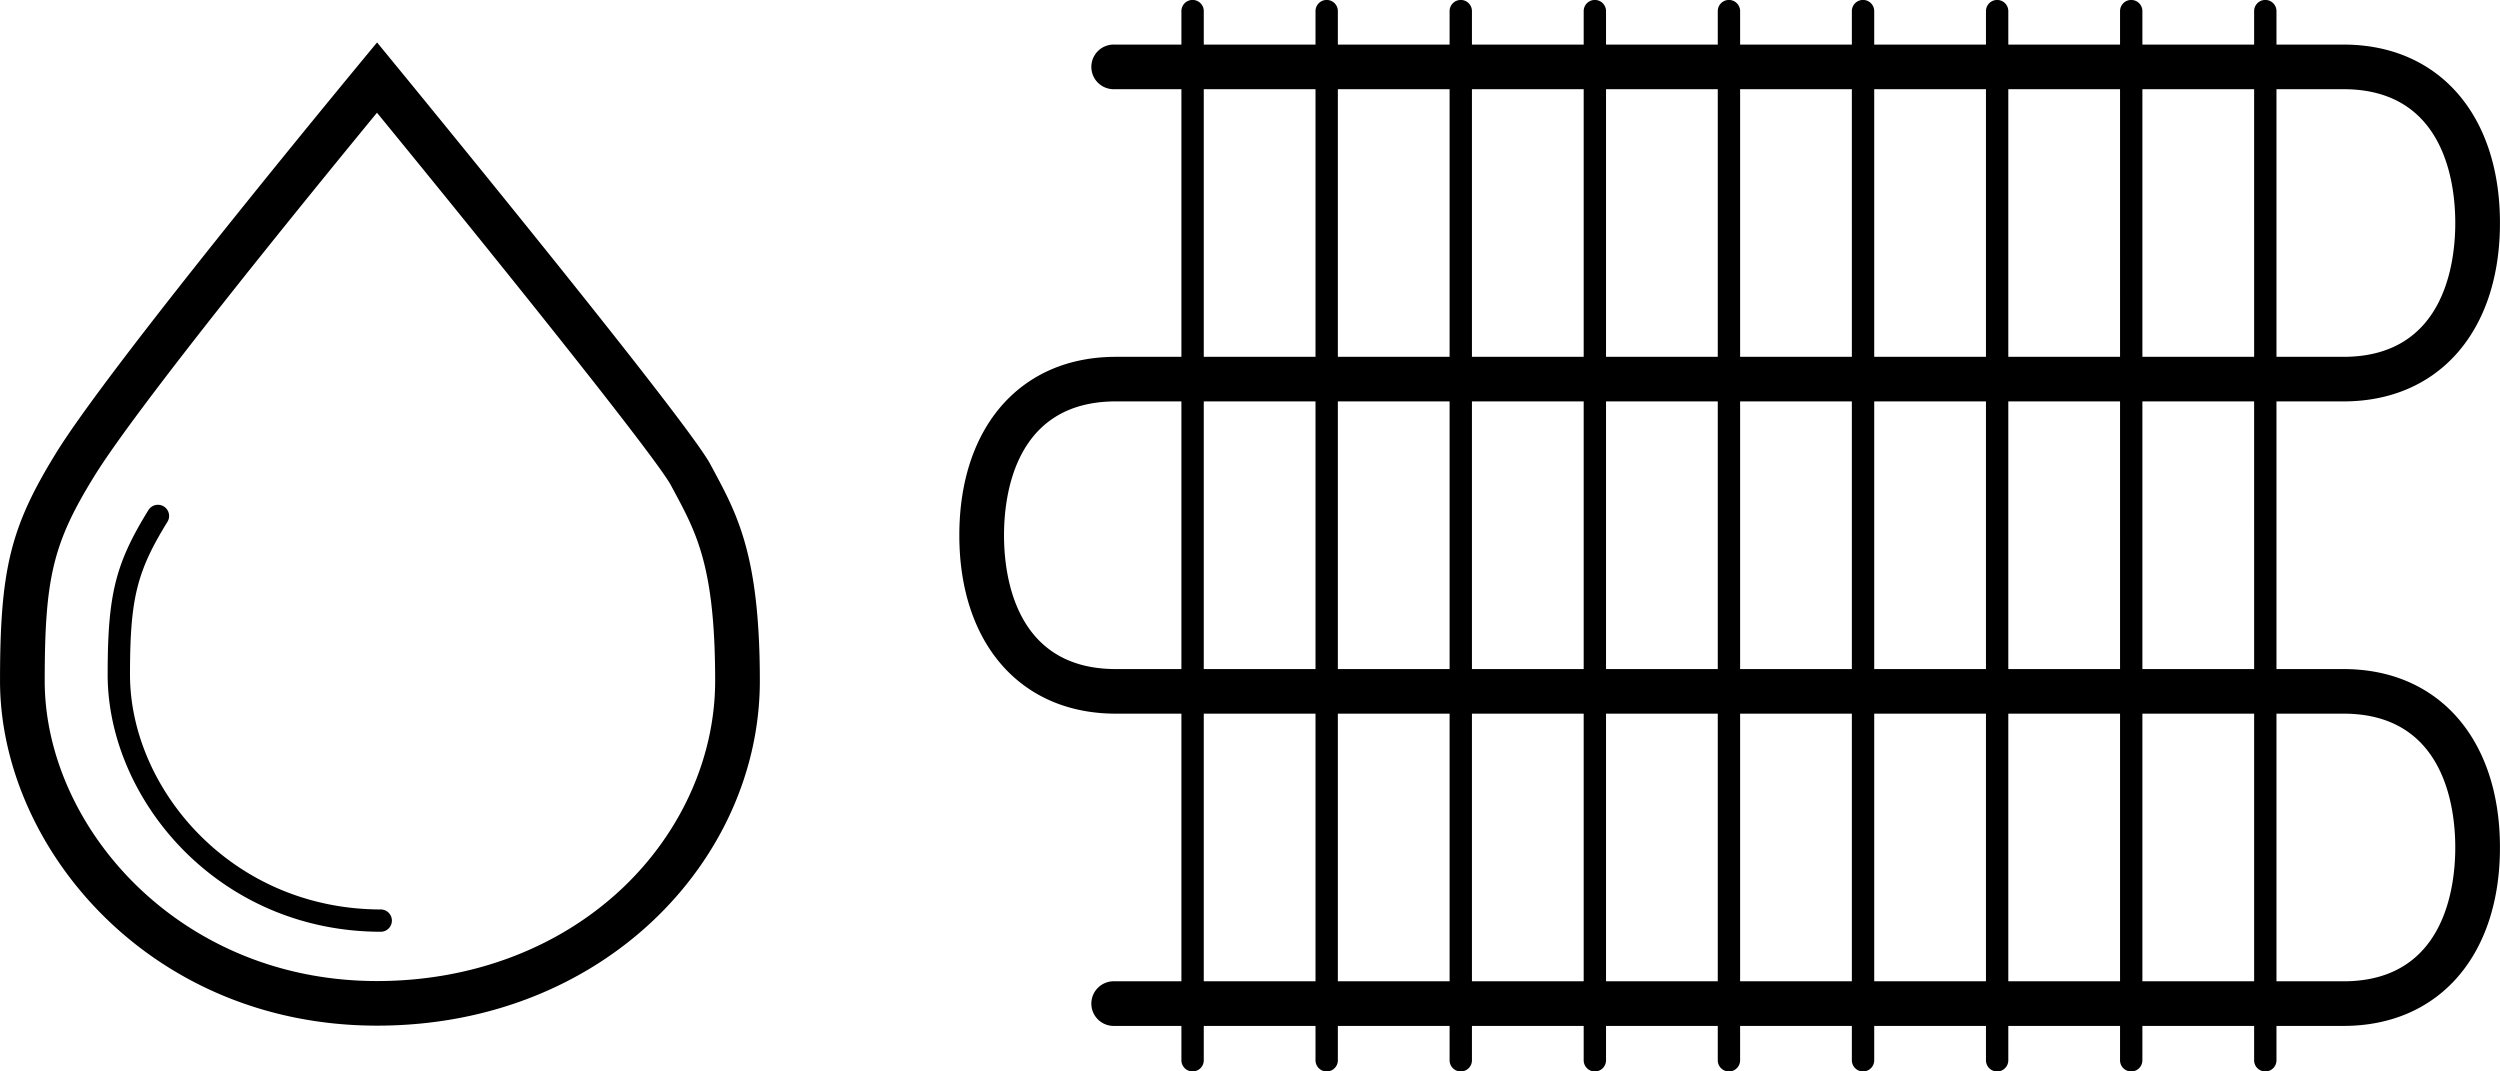 <svg xmlns="http://www.w3.org/2000/svg" width="112" height="48" viewBox="0 0 112 48"><path fill-rule="evenodd" d="M104.99 17.983h-3.004v11.991h3.004c4.257 0 7.008 3.137 7.008 7.993s-2.751 7.994-7.008 7.994h-3.004v1.54a.5.5 0 0 1-1.001 0v-1.54h-5.006v1.54a.5.5 0 0 1-1.001 0v-1.54h-5.006v1.54a.5.5 0 0 1-1.001 0v-1.54h-5.006v1.54a.5.5 0 0 1-.501.499.5.5 0 0 1-.501-.499v-1.54h-5.006v1.54a.5.5 0 1 1-1.001 0v-1.54H71.95v1.54a.5.5 0 0 1-1.001 0v-1.54h-5.006v1.54a.5.5 0 0 1-1.001 0v-1.54h-5.006v1.54a.5.5 0 0 1-1.001 0v-1.54h-5.006v1.54a.5.5 0 0 1-.501.499.5.5 0 0 1-.501-.499v-1.54h-3.003a1 1 0 1 1 0-1.999h3.003v-11.99h-2.941c-4.257 0-7.008-3.138-7.008-7.993 0-4.856 2.751-7.993 7.008-7.993h2.941V3.996h-3.003a1 1 0 1 1 0-1.999h3.003V.498a.5.5 0 0 1 1.002 0v1.499h5.006V.498a.5.5 0 0 1 1.001 0v1.499h5.006V.498a.5.5 0 0 1 1.001 0v1.499h5.006V.498a.5.5 0 0 1 1.001 0v1.499h5.006V.498a.5.5 0 0 1 1.001 0v1.499h5.006V.498a.5.5 0 0 1 1.002 0v1.499h5.006V.498a.5.5 0 0 1 1.001 0v1.499h5.006V.498a.5.5 0 0 1 1.001 0v1.499h5.006V.498a.5.5 0 0 1 1.001 0v1.499h3.004c4.257 0 7.008 3.138 7.008 7.993 0 4.856-2.751 7.993-7.008 7.993zm-3.004 25.979h3.004c4.518 0 5.006-4.192 5.006-5.995 0-1.802-.488-5.995-5.006-5.995h-3.004v11.99zM52.927 17.983h-2.941c-4.518 0-5.006 4.193-5.006 5.996 0 1.803.488 5.995 5.006 5.995h2.941V17.983zm6.008-13.987h-5.006v11.99h5.006V3.996zm0 13.987h-5.006v11.991h5.006V17.983zm0 13.989h-5.006v11.99h5.006v-11.99zm6.007-27.976h-5.006v11.99h5.006V3.996zm0 13.987h-5.006v11.991h5.006V17.983zm0 13.989h-5.006v11.99h5.006v-11.99zm6.007-27.976h-5.006v11.99h5.006V3.996zm0 13.987h-5.006v11.991h5.006V17.983zm0 13.989h-5.006v11.99h5.006v-11.99zm6.007-27.976H71.95v11.99h5.006V3.996zm0 13.987H71.95v11.991h5.006V17.983zm0 13.989H71.95v11.99h5.006v-11.99zm6.007-27.976h-5.006v11.99h5.006V3.996zm0 13.987h-5.006v11.991h5.006V17.983zm0 13.989h-5.006v11.99h5.006v-11.99zm6.008-27.976h-5.006v11.99h5.006V3.996zm0 13.987h-5.006v11.991h5.006V17.983zm0 13.989h-5.006v11.99h5.006v-11.99zm6.007-27.976h-5.006v11.99h5.006V3.996zm0 13.987h-5.006v11.991h5.006V17.983zm0 13.989h-5.006v11.99h5.006v-11.99zm6.007-27.976h-5.006v11.99h5.006V3.996zm0 13.987h-5.006v11.991h5.006V17.983zm0 13.989h-5.006v11.99h5.006v-11.99zm4.005-27.976h-3.004v11.99h3.004c4.518 0 5.006-4.193 5.006-5.996 0-1.803-.488-5.994-5.006-5.994zM16.893 45.949C6.655 45.949.001 37.913.001 30.505c0-5.024.469-6.897 2.516-10.218C5.11 16.084 16.893 1.902 16.893 1.902s13.792 16.771 14.93 18.897c1.149 2.146 2.218 3.911 2.218 9.706 0 8.003-6.995 15.444-17.148 15.444zm11.003-6.17c2.633-2.495 4.143-5.876 4.143-9.274 0-5.077-.817-6.598-1.852-8.523l-.13-.242c-.626-1.169-6.984-9.135-13.168-16.69C13.622 9.025 6.161 18.192 4.223 21.335c-1.846 2.994-2.22 4.537-2.22 9.17 0 6.494 5.983 13.446 14.89 13.446 4.257 0 8.165-1.482 11.003-4.172zM4.823 30.224c0-3.587.341-4.964 1.826-7.371a.5.5 0 1 1 .853.524c-1.38 2.236-1.678 3.452-1.678 6.847 0 5.08 4.522 10.52 11.255 10.52a.5.5 0 0 1 0 .999c-7.331 0-12.256-5.956-12.256-11.519z"/></svg>